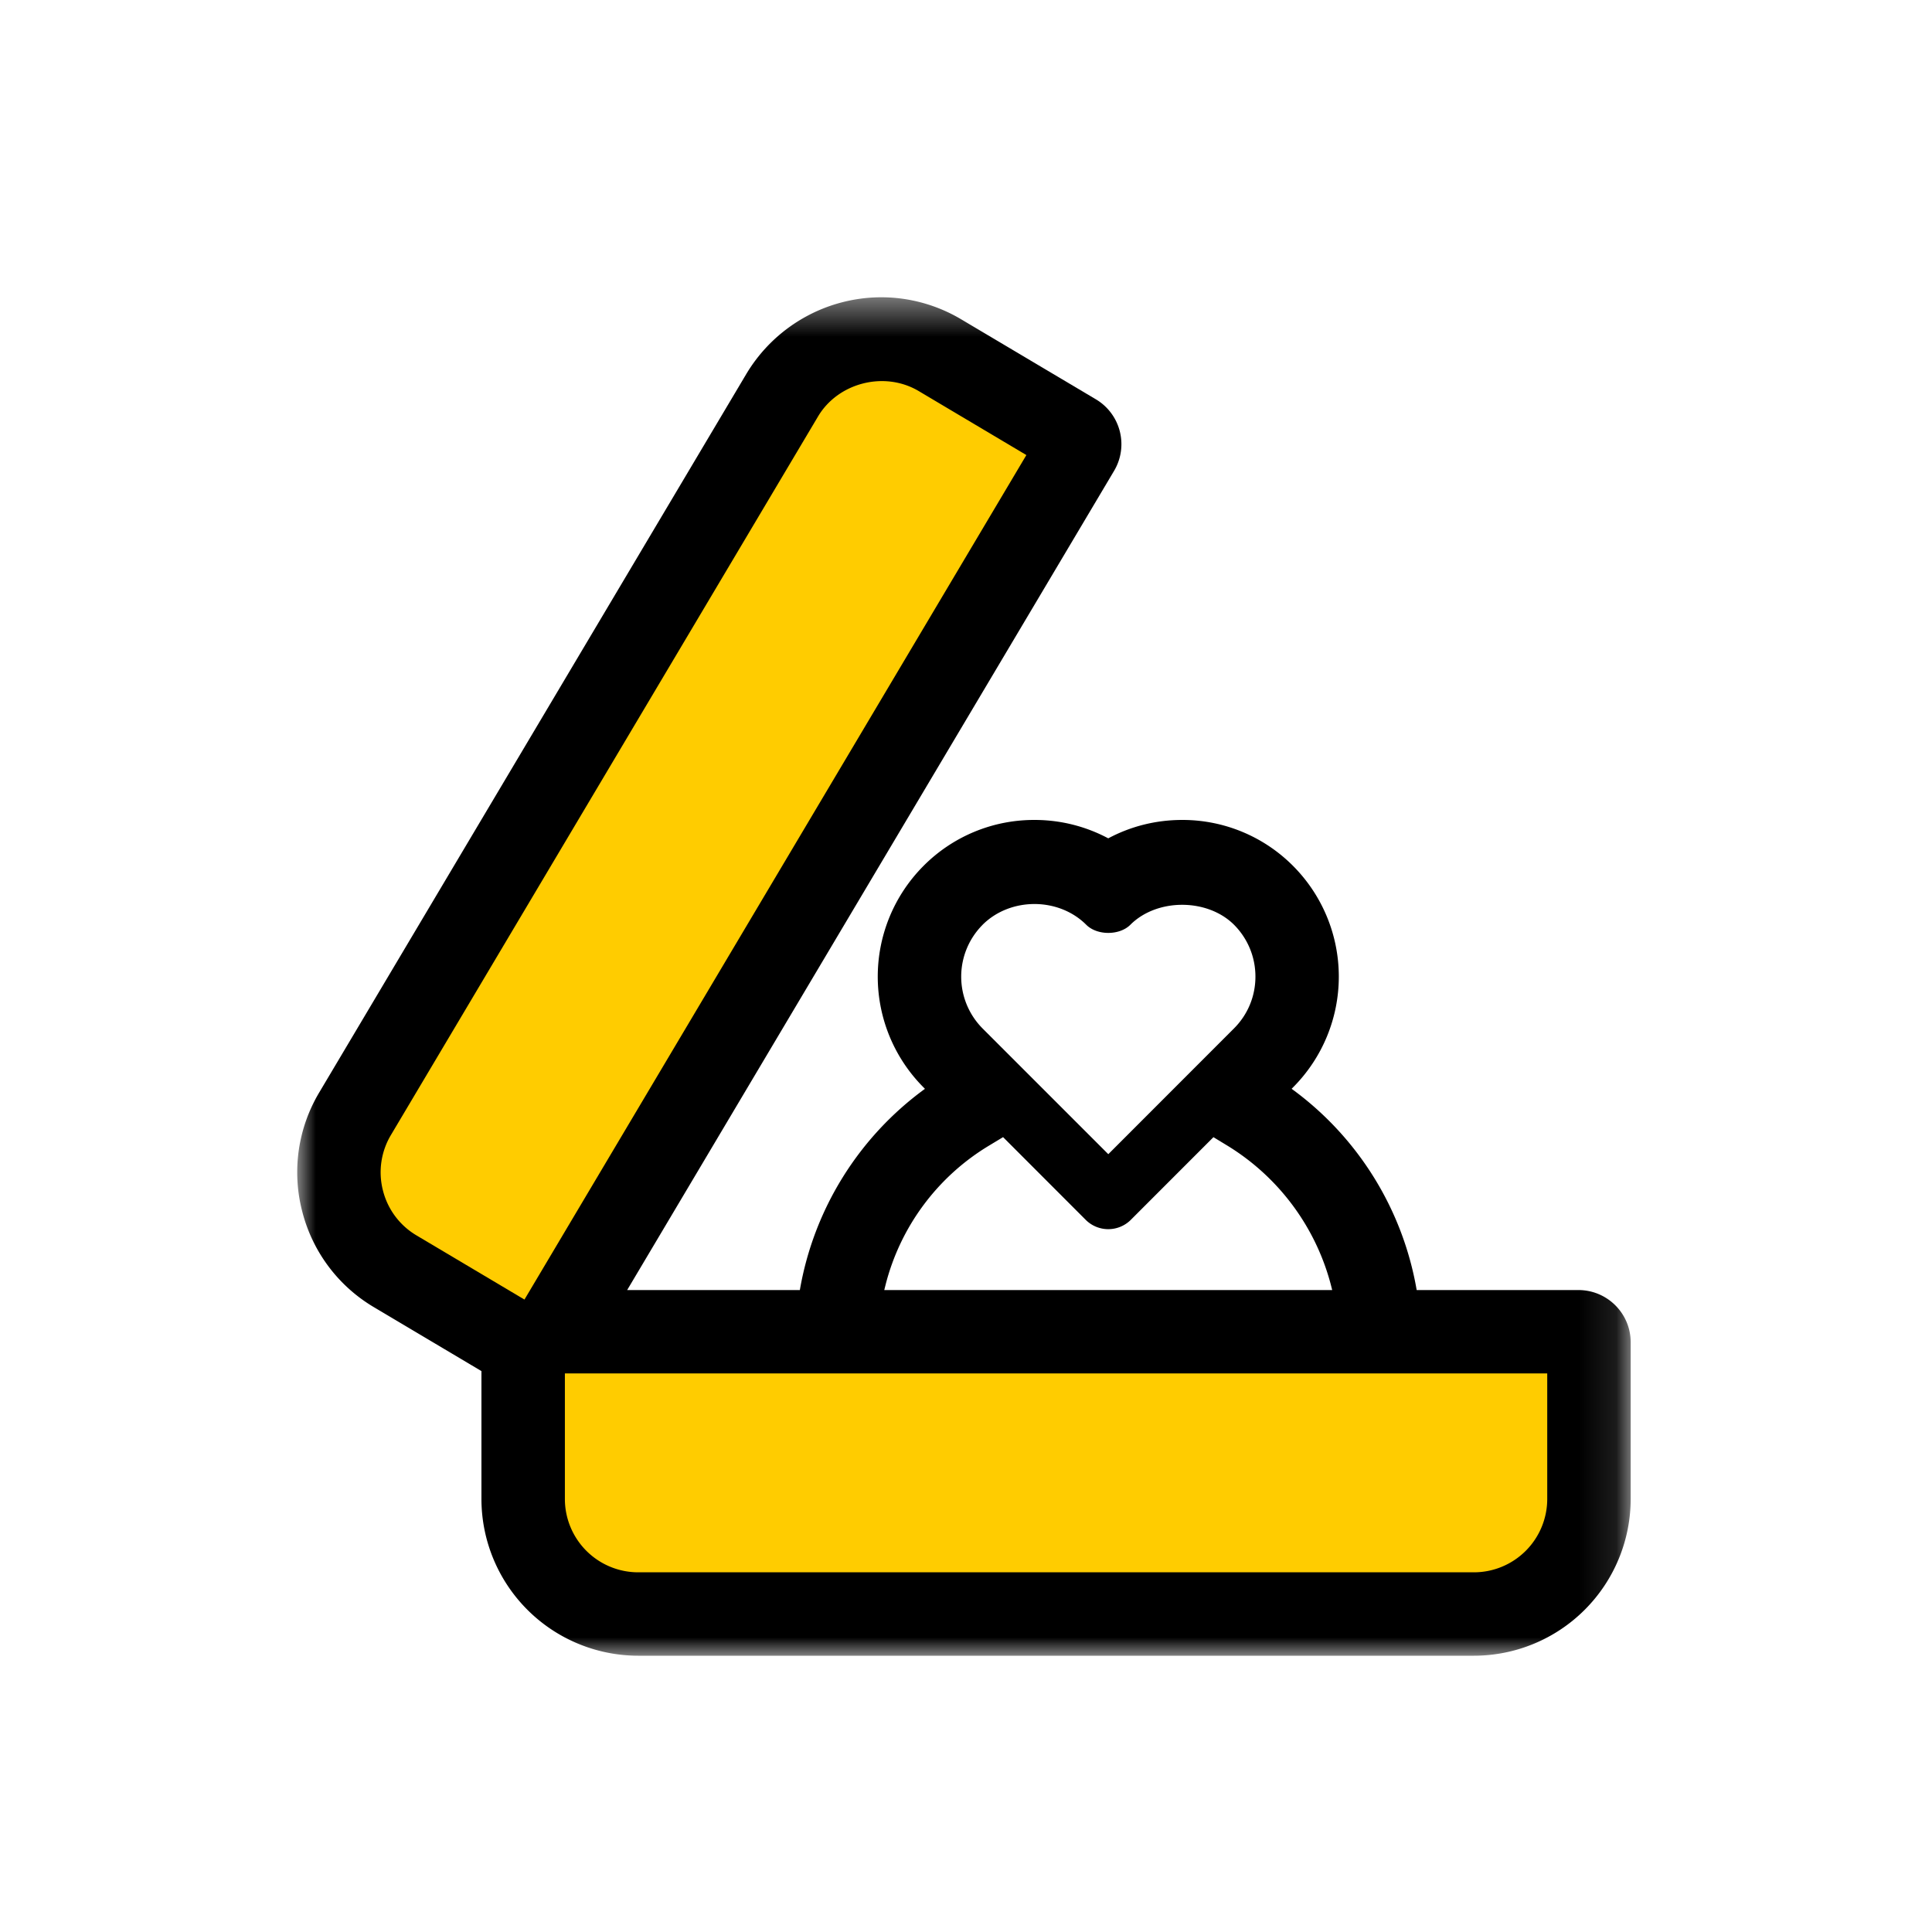 <svg xmlns="http://www.w3.org/2000/svg" xmlns:xlink="http://www.w3.org/1999/xlink" width="52" height="52" viewBox="0 0 52 52">
    <defs>
        <path id="a" d="M0 37h35.89V.437H0z"/>
    </defs>
    <g fill="none" fill-rule="evenodd">
        <g transform="translate(8 7.564)">
            <mask id="b" fill="#fff">
                <use xlink:href="#a"/>
            </mask>
            <path fill="#000" d="M15.8 27.158l.035-.14a6.142 6.142 0 0 1 2.782-3.746l.381-.23 2.238 2.24a.86.86 0 0 0 1.188-.002l2.236-2.237.38.231a6.255 6.255 0 0 1 2.78 3.741l.036.143H15.8zm2.645-9.83c.748-.747 2.046-.746 2.791-.002.293.293.896.292 1.188 0 .716-.716 2.071-.716 2.79 0 .371.373.576.87.576 1.396 0 .527-.205 1.022-.577 1.394l-3.383 3.385-3.384-3.384a1.978 1.978 0 0 1 0-2.789zm16.04 9.83H30.13a8.474 8.474 0 0 0-3.366-5.417l.037-.037a4.222 4.222 0 0 0 0-5.964 4.194 4.194 0 0 0-2.984-1.235c-.705 0-1.384.172-1.988.495a4.204 4.204 0 0 0-1.988-.495 4.19 4.19 0 0 0-2.983 1.235 4.222 4.222 0 0 0 0 5.964l.037.038a8.484 8.484 0 0 0-3.367 5.416H8.88L21.985 5.11a1.405 1.405 0 0 0-.49-1.927L17.87 1.03a4.216 4.216 0 0 0-2.153-.593A4.242 4.242 0 0 0 12.088 2.5L.594 21.837a4.187 4.187 0 0 0-.462 3.195 4.198 4.198 0 0 0 1.932 2.587l2.894 1.72v3.443A4.223 4.223 0 0 0 9.176 37h22.496a4.223 4.223 0 0 0 4.218-4.218v-4.218c0-.776-.63-1.406-1.406-1.406z" mask="url(#b)"/>
        </g>
        <path fill="#FC0" d="M17.177 42.319a1.975 1.975 0 0 1-1.973-1.973v-3.38h26.44v3.38a1.975 1.975 0 0 1-1.972 1.973H17.177zM14.116 34.978l-2.904-1.726a1.961 1.961 0 0 1-.905-1.21 1.959 1.959 0 0 1 .216-1.495L22.017 11.21c.536-.903 1.775-1.232 2.701-.69l2.907 1.728-13.509 22.73z"/>
    </g>
</svg>
